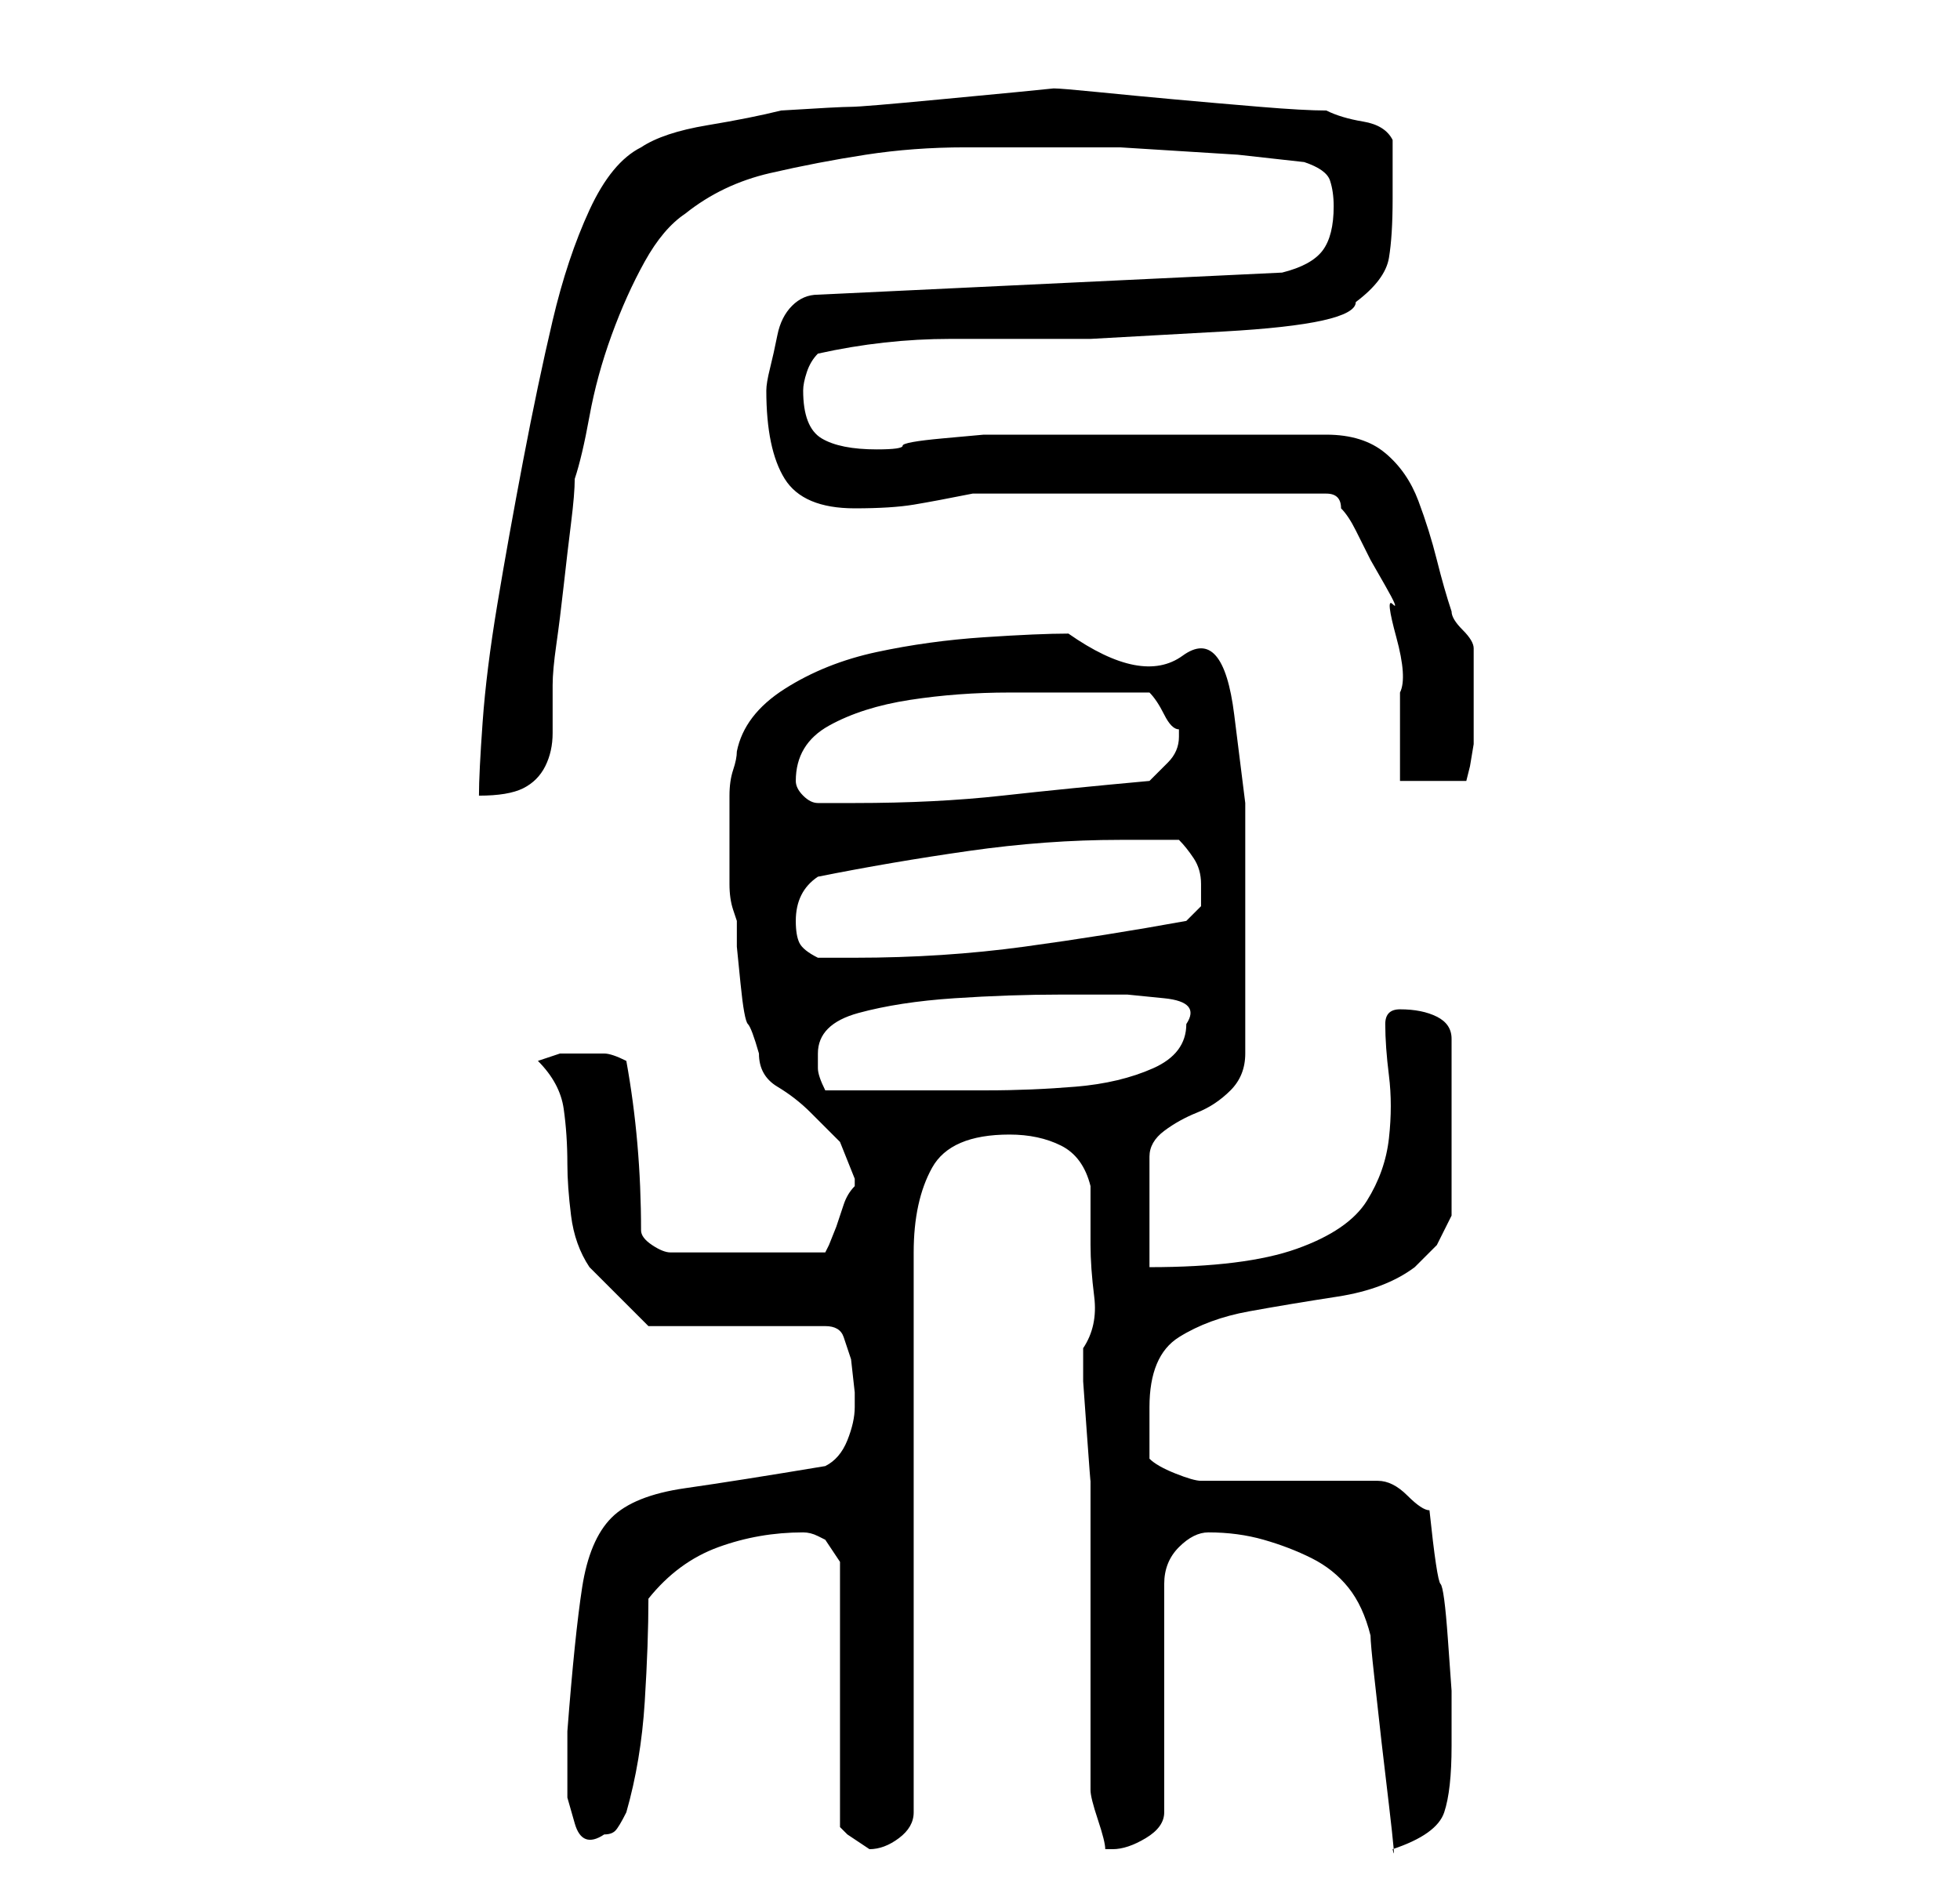 <?xml version="1.0" standalone="no"?>
<!DOCTYPE svg PUBLIC "-//W3C//DTD SVG 1.1//EN" "http://www.w3.org/Graphics/SVG/1.1/DTD/svg11.dtd" >
<svg xmlns="http://www.w3.org/2000/svg" xmlns:xlink="http://www.w3.org/1999/xlink" version="1.1" viewBox="-10 0 266 256">
   <path fill="currentColor"
d="M104 212v36l1 1t3 2v0q2 0 4 -1.5t2 -3.5v-76q0 -7 2.5 -11.5t10.5 -4.5q4 0 7 1.5t4 5.5v8q0 3 0.5 7t-1.5 7v4.5t0.5 7t0.5 6.5v4v7v12v12v7q0 1 1 4t1 4h0.5h0.5q2 0 4.5 -1.5t2.5 -3.5v-31q0 -3 2 -5t4 -2q4 0 7.5 1t6.5 2.5t5 4t3 6.5q0 1 0.5 5.5l1 9t1 8.5t0.5 6
q6 -2 7 -5t1 -9v-7.5t-0.5 -7t-1 -7.5t-1.5 -10q-1 0 -3 -2t-4 -2h-24q-1 0 -3.5 -1t-3.5 -2v-7q0 -7 4 -9.5t9.5 -3.5t12 -2t10.5 -4l3 -3t2 -4v-24q0 -2 -2 -3t-5 -1q-2 0 -2 2q0 3 0.5 7t0 8.5t-3 8.5t-9.5 6.5t-20 2.5v-15q0 -2 2 -3.5t4.5 -2.5t4.5 -3t2 -5v-4v-5v-6
v-3v-16t-1.5 -12t-7 -8t-15.5 -3q-4 0 -11.5 0.5t-14.5 2t-12.5 5t-6.5 8.5q0 1 -0.5 2.5t-0.5 3.5v3v3v3v3q0 2 0.5 3.5l0.5 1.5v3.5t0.5 5t1 5.5t1.5 4q0 3 2.5 4.5t4.5 3.5l4 4t2 5v1q-1 1 -1.5 2.5l-1 3t-1 2.5l-0.5 1h-21q-1 0 -2.5 -1t-1.5 -2q0 -12 -2 -23
q-2 -1 -3 -1h-3h-3t-3 1q3 3 3.5 6.5t0.5 7.5q0 3 0.5 7t2.5 7l2 2l2.5 2.5l2.5 2.5l1 1h24q2 0 2.5 1.5l1 3t0.5 4.5v2q0 2 -1 4.5t-3 3.5q-12 2 -19 3t-10 4t-4 9.5t-2 19.5v1v4v4t1 3.5t4 1.5q1 0 1.5 -0.5t1.5 -2.5q2 -7 2.5 -15t0.5 -14q4 -5 9.5 -7t11.5 -2q1 0 2 0.5
l1 0.5zM101 143q0 -4 5.5 -5.5t13 -2t14.5 -0.5h9t5 0.5t3 3.5q0 4 -4.5 6t-10.5 2.5t-12 0.5h-9h-13q-1 -2 -1 -3v-2zM98 125q0 -4 3 -6q10 -2 20.5 -3.5t20.5 -1.5h8q1 1 2 2.5t1 3.5v3t-2 2q-11 2 -22 3.5t-23 1.5h-5q-2 -1 -2.5 -2t-0.5 -3zM98 106q0 -5 4.5 -7.5
t11 -3.5t13.5 -1h10h9q1 1 2 3t2 2v1q0 2 -1.5 3.5l-2.5 2.5q-11 1 -20 2t-20 1h-5q-1 0 -2 -1t-1 -2zM133 12l-5 0.5t-10.5 1t-12 1t-9.5 0.5q-4 1 -10 2t-9 3q-4 2 -7 8.5t-5 15t-4 19t-3.5 19.5t-2 16t-0.5 10q4 0 6 -1t3 -3t1 -4.5v-6.5q0 -2 0.5 -5.5t1 -8t1 -8.5
t0.5 -6q1 -3 2 -8.5t3 -11t4.5 -10t5.5 -6.5q5 -4 11.5 -5.5t13 -2.5t13.5 -1h12h9t8 0.5t8 0.5t9 1q3 1 3.5 2.5t0.5 3.5q0 4 -1.5 6t-5.5 3l-63 3q-2 0 -3.5 1.5t-2 4t-1 4.5t-0.5 3q0 8 2.5 12t9.5 4q5 0 8 -0.5t8 -1.5h48q2 0 2 2q1 1 2 3l2 4t2 3.5t1 2.5t0.5 4.5
t0.5 7.5v7.5v4.5h9l0.5 -2t0.5 -3v-3.5v-3.5v-3.5v-2.5q0 -1 -1.5 -2.5t-1.5 -2.5q-1 -3 -2 -7t-2.5 -8t-4.5 -6.5t-8 -2.5h-21h-22h-3.5t-5.5 0.5t-5.5 1t-3.5 0.5q-5 0 -7.5 -1.5t-2.5 -6.5q0 -1 0.5 -2.5t1.5 -2.5q9 -2 18 -2h19t18 -1t18 -4q4 -3 4.5 -6t0.5 -8v-4v-4
q-1 -2 -4 -2.5t-5 -1.5q-3 0 -9 -0.5t-11.5 -1t-10.5 -1t-6 -0.5z" />
</svg>
